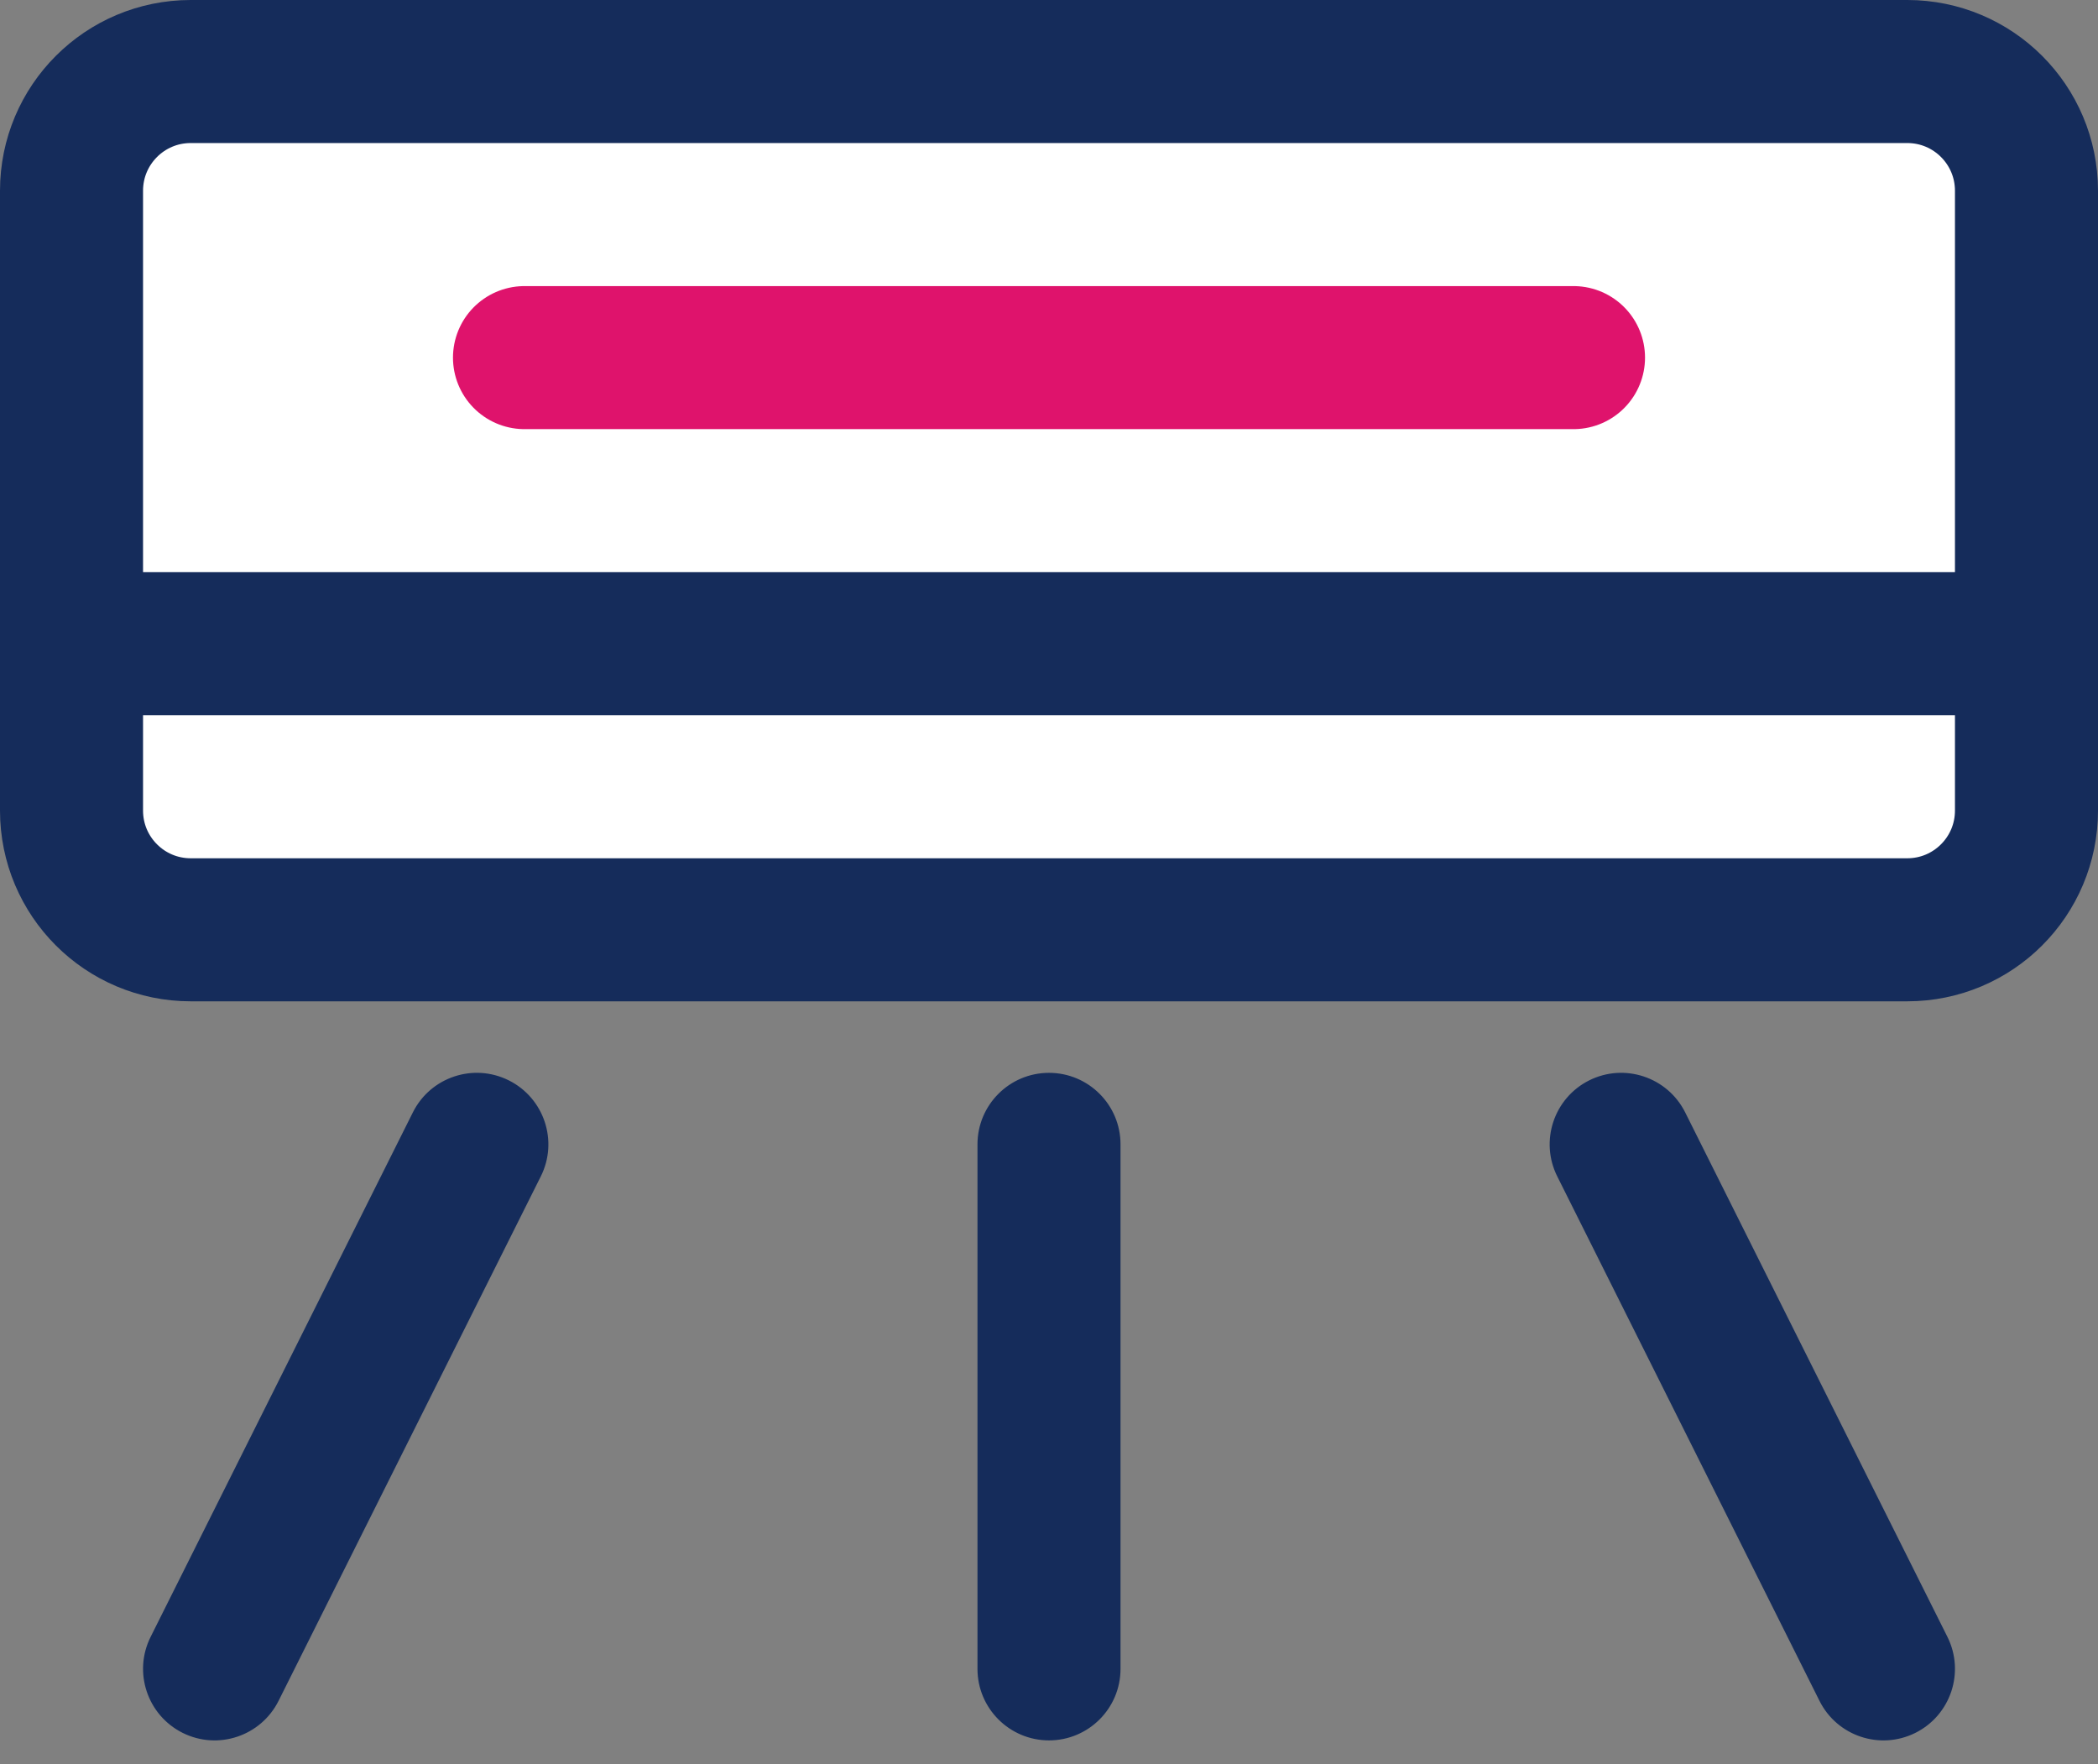 <svg width="44" height="37" viewBox="0 0 44 37" fill="none" xmlns="http://www.w3.org/2000/svg">
<rect x="0" y="0" width="44" height="37" fill="#808080" stroke="none"/>
<path d="M1.5 4C1.5 2.619 2.619 1.5 4 1.5H40C41.381 1.5 42.5 2.619 42.5 4V17C42.5 18.381 41.381 19.5 40 19.5H4C2.619 19.5 1.5 18.381 1.5 17V4Z" fill="white" stroke="#152C5B" stroke-width="3"/>
<path d="M3 13.5H42" stroke="#152C5B" stroke-width="3" stroke-linecap="round"/>
<path fill-rule="evenodd" clip-rule="evenodd" d="M10.671 22.658C11.412 23.029 11.713 23.93 11.342 24.671L5.842 35.671C5.471 36.412 4.57 36.712 3.83 36.342C3.089 35.971 2.788 35.07 3.159 34.329L8.659 23.329C9.029 22.588 9.93 22.288 10.671 22.658ZM33.329 22.658C32.589 23.029 32.288 23.93 32.659 24.671L38.159 35.671C38.529 36.412 39.43 36.712 40.171 36.342C40.912 35.971 41.212 35.07 40.842 34.329L35.342 23.329C34.971 22.588 34.07 22.288 33.329 22.658ZM20.5 24C20.5 23.172 21.172 22.5 22 22.5C22.829 22.5 23.5 23.172 23.5 24V35C23.5 35.828 22.829 36.5 22 36.5C21.172 36.5 20.5 35.828 20.5 35V24Z" fill="#152C5B"/>
<path d="M11 7.5H33" stroke="#DF136C" stroke-width="3" stroke-linecap="round"/>
</svg>
